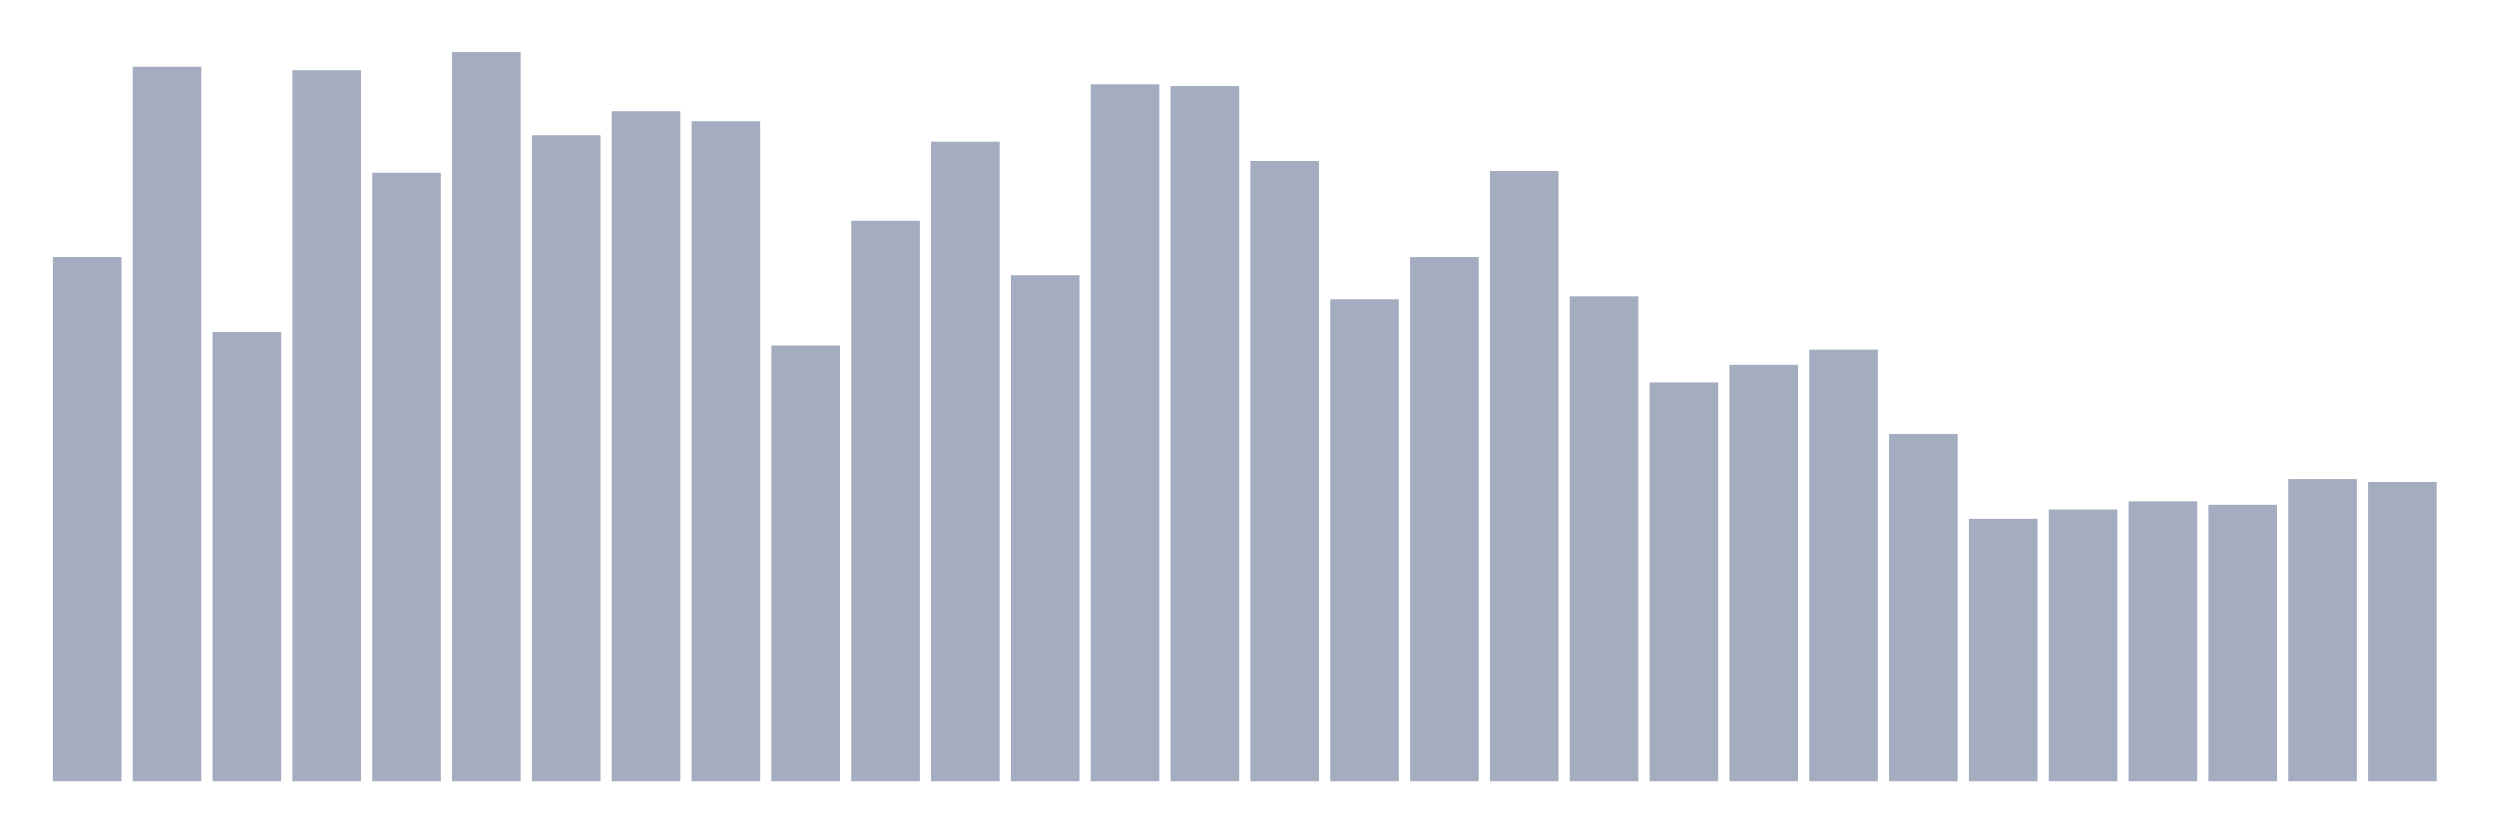 <svg xmlns="http://www.w3.org/2000/svg" viewBox="0 0 480 160"><g transform="translate(10,10)"><rect class="bar" x="0.153" width="13.175" y="39.357" height="100.643" fill="rgb(164,173,192)"></rect><rect class="bar" x="15.482" width="13.175" y="2.811" height="137.189" fill="rgb(164,173,192)"></rect><rect class="bar" x="30.81" width="13.175" y="53.751" height="86.249" fill="rgb(164,173,192)"></rect><rect class="bar" x="46.138" width="13.175" y="3.486" height="136.514" fill="rgb(164,173,192)"></rect><rect class="bar" x="61.466" width="13.175" y="23.165" height="116.835" fill="rgb(164,173,192)"></rect><rect class="bar" x="76.794" width="13.175" y="0" height="140" fill="rgb(164,173,192)"></rect><rect class="bar" x="92.123" width="13.175" y="15.968" height="124.032" fill="rgb(164,173,192)"></rect><rect class="bar" x="107.451" width="13.175" y="11.357" height="128.643" fill="rgb(164,173,192)"></rect><rect class="bar" x="122.779" width="13.175" y="13.269" height="126.731" fill="rgb(164,173,192)"></rect><rect class="bar" x="138.107" width="13.175" y="56.337" height="83.663" fill="rgb(164,173,192)"></rect><rect class="bar" x="153.436" width="13.175" y="32.386" height="107.614" fill="rgb(164,173,192)"></rect><rect class="bar" x="168.764" width="13.175" y="17.205" height="122.795" fill="rgb(164,173,192)"></rect><rect class="bar" x="184.092" width="13.175" y="42.843" height="97.157" fill="rgb(164,173,192)"></rect><rect class="bar" x="199.42" width="13.175" y="6.185" height="133.815" fill="rgb(164,173,192)"></rect><rect class="bar" x="214.748" width="13.175" y="6.522" height="133.478" fill="rgb(164,173,192)"></rect><rect class="bar" x="230.077" width="13.175" y="20.916" height="119.084" fill="rgb(164,173,192)"></rect><rect class="bar" x="245.405" width="13.175" y="47.454" height="92.546" fill="rgb(164,173,192)"></rect><rect class="bar" x="260.733" width="13.175" y="39.357" height="100.643" fill="rgb(164,173,192)"></rect><rect class="bar" x="276.061" width="13.175" y="22.827" height="117.173" fill="rgb(164,173,192)"></rect><rect class="bar" x="291.39" width="13.175" y="46.892" height="93.108" fill="rgb(164,173,192)"></rect><rect class="bar" x="306.718" width="13.175" y="63.422" height="76.578" fill="rgb(164,173,192)"></rect><rect class="bar" x="322.046" width="13.175" y="60.048" height="79.952" fill="rgb(164,173,192)"></rect><rect class="bar" x="337.374" width="13.175" y="57.124" height="82.876" fill="rgb(164,173,192)"></rect><rect class="bar" x="352.702" width="13.175" y="73.317" height="66.683" fill="rgb(164,173,192)"></rect><rect class="bar" x="368.031" width="13.175" y="89.622" height="50.378" fill="rgb(164,173,192)"></rect><rect class="bar" x="383.359" width="13.175" y="87.823" height="52.177" fill="rgb(164,173,192)"></rect><rect class="bar" x="398.687" width="13.175" y="86.249" height="53.751" fill="rgb(164,173,192)"></rect><rect class="bar" x="414.015" width="13.175" y="86.924" height="53.076" fill="rgb(164,173,192)"></rect><rect class="bar" x="429.344" width="13.175" y="81.976" height="58.024" fill="rgb(164,173,192)"></rect><rect class="bar" x="444.672" width="13.175" y="82.538" height="57.462" fill="rgb(164,173,192)"></rect></g></svg>